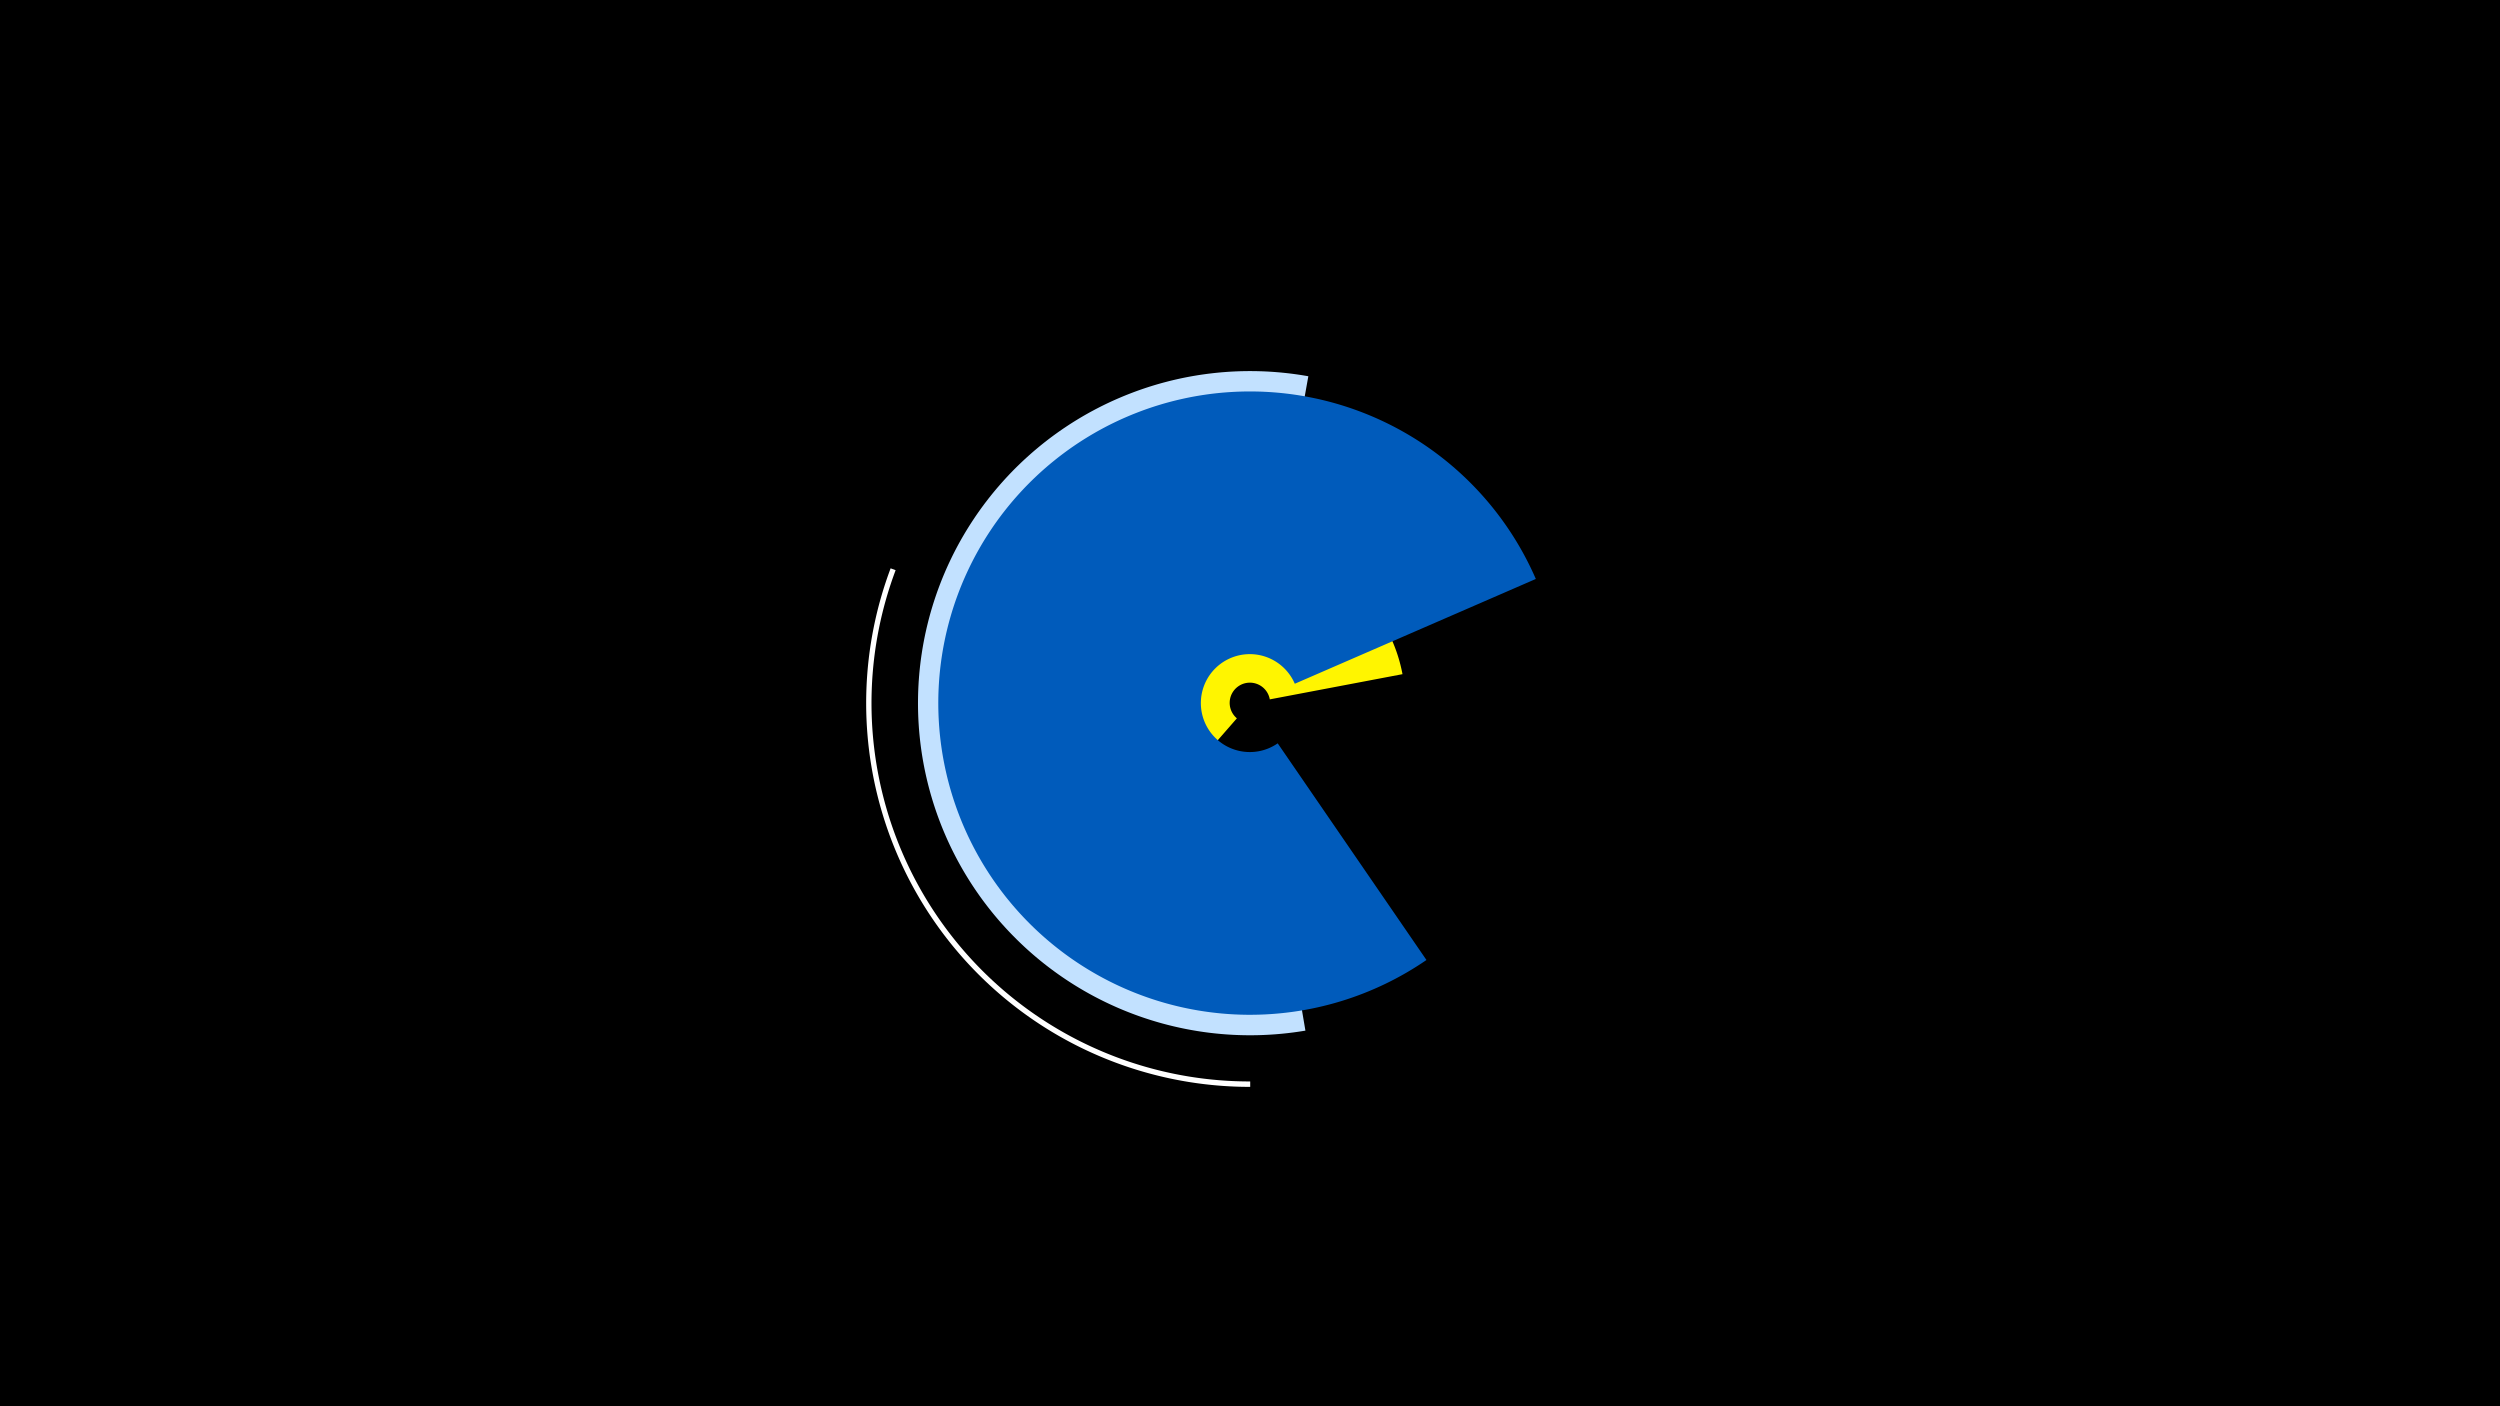<svg width="1200" height="675" viewBox="-500 -500 1200 675" xmlns="http://www.w3.org/2000/svg"><title>19491-10297551908</title><path d="M-500-500h1200v675h-1200z" fill="#000"/><path d="M51.1-106.4a74.5 74.5 0 1 1 122.1-70l-63.7 12.1a9.7 9.7 0 1 0-15.8 9.1z" fill="#fff500"/><path d="M100.1 21.7a184.2 184.2 0 0 1-172.6-248.9l2.4 0.9a181.6 181.6 0 0 0 170.2 245.4z" fill="#fff"/><path d="M126.6-5.3a159.4 159.4 0 1 1 1.4-314.1l-12.5 70a88.2 88.2 0 1 0-0.8 173.9z" fill="#c2e1ff"/><path d="M184.7-39.2a149.6 149.6 0 1 1 52.5-182.9l-115.7 50.3a23.5 23.5 0 1 0-8.2 28.6z" fill="#005bbb"/></svg>